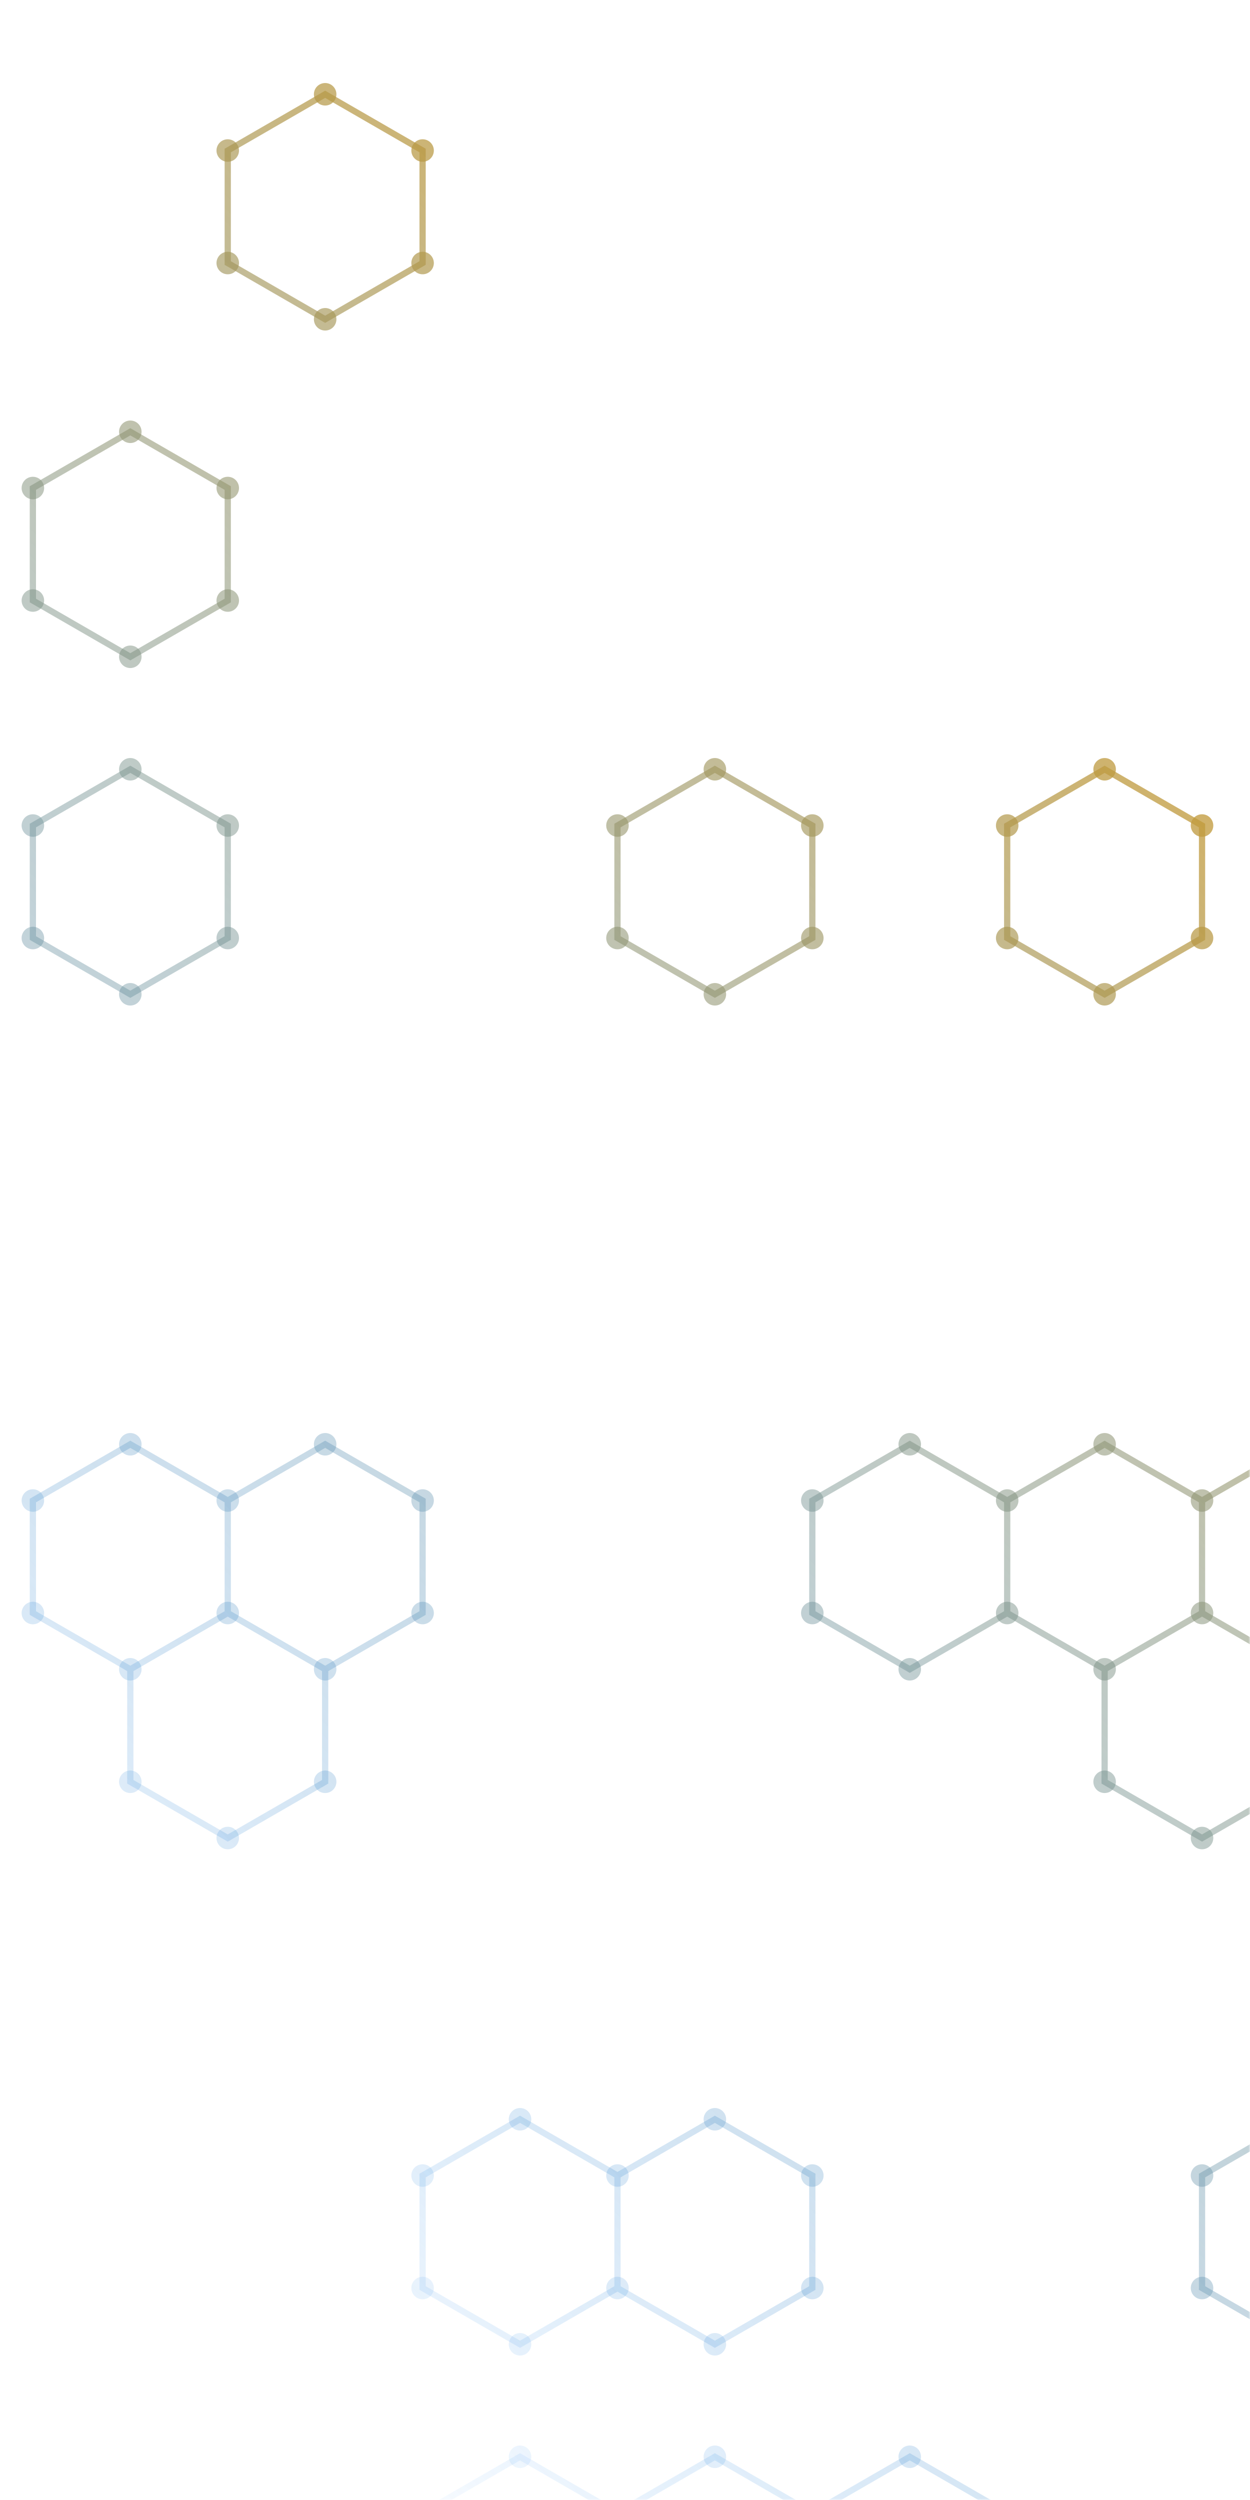 <svg xmlns="http://www.w3.org/2000/svg" version="1.1" xmlns:xlink="http://www.w3.org/1999/xlink" xmlns:svgjs="http://svgjs.com/svgjs" width="400" height="800" preserveAspectRatio="none" viewBox="0 0 400 800"><g mask="url(&quot;#SvgjsMask41365&quot;)" fill="none"><rect width="400" height="800" x="0" y="0" fill="url(#SvgjsLinearGradient41366)"></rect><path d="M41.7 138.17L72.88 156.17L72.88 192.17L41.7 210.17L10.52 192.17L10.52 156.17zM41.7 246.17L72.88 264.17L72.88 300.17L41.7 318.17L10.52 300.17L10.52 264.17zM41.7 462.17L72.88 480.17L72.88 516.17L41.7 534.17L10.52 516.17L10.52 480.17zM41.7 786.17L72.88 804.17L72.88 840.17L41.7 858.17L10.52 840.17L10.52 804.17zM104.05 30.17L135.23 48.17L135.23 84.17L104.05 102.17L72.88 84.17L72.88 48.17zM104.05 462.17L135.23 480.17L135.23 516.17L104.05 534.17L72.88 516.17L72.88 480.17zM72.88 516.17L104.05 534.17L104.05 570.17L72.88 588.17L41.7 570.17L41.7 534.17zM166.41 678.17L197.59 696.17L197.59 732.17L166.41 750.17L135.23 732.17L135.23 696.17zM166.41 786.17L197.59 804.17L197.59 840.17L166.41 858.17L135.23 840.17L135.23 804.17zM228.76 246.17L259.94 264.17L259.94 300.17L228.76 318.17L197.59 300.17L197.59 264.17zM228.76 678.17L259.94 696.17L259.94 732.17L228.76 750.17L197.59 732.17L197.59 696.17zM228.76 786.17L259.94 804.17L259.94 840.17L228.76 858.17L197.59 840.17L197.59 804.17zM291.12 462.17L322.3 480.17L322.3 516.17L291.12 534.17L259.94 516.17L259.94 480.17zM291.12 786.17L322.3 804.17L322.3 840.17L291.12 858.17L259.94 840.17L259.94 804.17zM353.48 246.17L384.65 264.17L384.65 300.17L353.48 318.17L322.3 300.17L322.3 264.17zM353.48 462.17L384.65 480.17L384.65 516.17L353.48 534.17L322.3 516.17L322.3 480.17zM415.83 462.17L447.01 480.17L447.01 516.17L415.83 534.17L384.65 516.17L384.65 480.17zM384.65 516.17L415.83 534.17L415.83 570.17L384.65 588.17L353.48 570.17L353.48 534.17zM415.83 678.17L447.01 696.17L447.01 732.17L415.83 750.17L384.65 732.17L384.65 696.17z" stroke="url(#SvgjsLinearGradient41367)" stroke-width="2"></path><path d="M38.1 138.17 a3.6 3.6 0 1 0 7.2 0 a3.6 3.6 0 1 0 -7.2 0zM69.28 156.17 a3.6 3.6 0 1 0 7.2 0 a3.6 3.6 0 1 0 -7.2 0zM69.28 192.17 a3.6 3.6 0 1 0 7.2 0 a3.6 3.6 0 1 0 -7.2 0zM38.1 210.17 a3.6 3.6 0 1 0 7.2 0 a3.6 3.6 0 1 0 -7.2 0zM6.92 192.17 a3.6 3.6 0 1 0 7.2 0 a3.6 3.6 0 1 0 -7.2 0zM6.92 156.17 a3.6 3.6 0 1 0 7.2 0 a3.6 3.6 0 1 0 -7.2 0zM38.1 246.17 a3.6 3.6 0 1 0 7.2 0 a3.6 3.6 0 1 0 -7.2 0zM69.28 264.17 a3.6 3.6 0 1 0 7.2 0 a3.6 3.6 0 1 0 -7.2 0zM69.28 300.17 a3.6 3.6 0 1 0 7.2 0 a3.6 3.6 0 1 0 -7.2 0zM38.1 318.17 a3.6 3.6 0 1 0 7.2 0 a3.6 3.6 0 1 0 -7.2 0zM6.92 300.17 a3.6 3.6 0 1 0 7.2 0 a3.6 3.6 0 1 0 -7.2 0zM6.92 264.17 a3.6 3.6 0 1 0 7.2 0 a3.6 3.6 0 1 0 -7.2 0zM38.1 462.17 a3.6 3.6 0 1 0 7.2 0 a3.6 3.6 0 1 0 -7.2 0zM69.28 480.17 a3.6 3.6 0 1 0 7.2 0 a3.6 3.6 0 1 0 -7.2 0zM69.28 516.17 a3.6 3.6 0 1 0 7.2 0 a3.6 3.6 0 1 0 -7.2 0zM38.1 534.17 a3.6 3.6 0 1 0 7.2 0 a3.6 3.6 0 1 0 -7.2 0zM6.92 516.17 a3.6 3.6 0 1 0 7.2 0 a3.6 3.6 0 1 0 -7.2 0zM6.92 480.17 a3.6 3.6 0 1 0 7.2 0 a3.6 3.6 0 1 0 -7.2 0zM38.1 786.17 a3.6 3.6 0 1 0 7.2 0 a3.6 3.6 0 1 0 -7.2 0zM69.28 804.17 a3.6 3.6 0 1 0 7.2 0 a3.6 3.6 0 1 0 -7.2 0zM69.28 840.17 a3.6 3.6 0 1 0 7.2 0 a3.6 3.6 0 1 0 -7.2 0zM38.1 858.17 a3.6 3.6 0 1 0 7.2 0 a3.6 3.6 0 1 0 -7.2 0zM6.92 840.17 a3.6 3.6 0 1 0 7.2 0 a3.6 3.6 0 1 0 -7.2 0zM6.92 804.17 a3.6 3.6 0 1 0 7.2 0 a3.6 3.6 0 1 0 -7.2 0zM100.45 30.17 a3.6 3.6 0 1 0 7.2 0 a3.6 3.6 0 1 0 -7.2 0zM131.63 48.17 a3.6 3.6 0 1 0 7.2 0 a3.6 3.6 0 1 0 -7.2 0zM131.63 84.17 a3.6 3.6 0 1 0 7.2 0 a3.6 3.6 0 1 0 -7.2 0zM100.45 102.17 a3.6 3.6 0 1 0 7.2 0 a3.6 3.6 0 1 0 -7.2 0zM69.28 84.17 a3.6 3.6 0 1 0 7.2 0 a3.6 3.6 0 1 0 -7.2 0zM69.28 48.17 a3.6 3.6 0 1 0 7.2 0 a3.6 3.6 0 1 0 -7.2 0zM100.45 462.17 a3.6 3.6 0 1 0 7.2 0 a3.6 3.6 0 1 0 -7.2 0zM131.63 480.17 a3.6 3.6 0 1 0 7.2 0 a3.6 3.6 0 1 0 -7.2 0zM131.63 516.17 a3.6 3.6 0 1 0 7.2 0 a3.6 3.6 0 1 0 -7.2 0zM100.45 534.17 a3.6 3.6 0 1 0 7.2 0 a3.6 3.6 0 1 0 -7.2 0zM100.45 570.17 a3.6 3.6 0 1 0 7.2 0 a3.6 3.6 0 1 0 -7.2 0zM69.28 588.17 a3.6 3.6 0 1 0 7.2 0 a3.6 3.6 0 1 0 -7.2 0zM38.1 570.17 a3.6 3.6 0 1 0 7.2 0 a3.6 3.6 0 1 0 -7.2 0zM162.81 678.17 a3.6 3.6 0 1 0 7.2 0 a3.6 3.6 0 1 0 -7.2 0zM193.99 696.17 a3.6 3.6 0 1 0 7.2 0 a3.6 3.6 0 1 0 -7.2 0zM193.99 732.17 a3.6 3.6 0 1 0 7.2 0 a3.6 3.6 0 1 0 -7.2 0zM162.81 750.17 a3.6 3.6 0 1 0 7.2 0 a3.6 3.6 0 1 0 -7.2 0zM131.63 732.17 a3.6 3.6 0 1 0 7.2 0 a3.6 3.6 0 1 0 -7.2 0zM131.63 696.17 a3.6 3.6 0 1 0 7.2 0 a3.6 3.6 0 1 0 -7.2 0zM162.81 786.17 a3.6 3.6 0 1 0 7.2 0 a3.6 3.6 0 1 0 -7.2 0zM193.99 804.17 a3.6 3.6 0 1 0 7.2 0 a3.6 3.6 0 1 0 -7.2 0zM193.99 840.17 a3.6 3.6 0 1 0 7.2 0 a3.6 3.6 0 1 0 -7.2 0zM162.81 858.17 a3.6 3.6 0 1 0 7.2 0 a3.6 3.6 0 1 0 -7.2 0zM131.63 840.17 a3.6 3.6 0 1 0 7.2 0 a3.6 3.6 0 1 0 -7.2 0zM131.63 804.17 a3.6 3.6 0 1 0 7.2 0 a3.6 3.6 0 1 0 -7.2 0zM225.16 246.17 a3.6 3.6 0 1 0 7.2 0 a3.6 3.6 0 1 0 -7.2 0zM256.34 264.17 a3.6 3.6 0 1 0 7.2 0 a3.6 3.6 0 1 0 -7.2 0zM256.34 300.17 a3.6 3.6 0 1 0 7.2 0 a3.6 3.6 0 1 0 -7.2 0zM225.16 318.17 a3.6 3.6 0 1 0 7.2 0 a3.6 3.6 0 1 0 -7.2 0zM193.99 300.17 a3.6 3.6 0 1 0 7.2 0 a3.6 3.6 0 1 0 -7.2 0zM193.99 264.17 a3.6 3.6 0 1 0 7.2 0 a3.6 3.6 0 1 0 -7.2 0zM225.16 678.17 a3.6 3.6 0 1 0 7.2 0 a3.6 3.6 0 1 0 -7.2 0zM256.34 696.17 a3.6 3.6 0 1 0 7.2 0 a3.6 3.6 0 1 0 -7.2 0zM256.34 732.17 a3.6 3.6 0 1 0 7.2 0 a3.6 3.6 0 1 0 -7.2 0zM225.16 750.17 a3.6 3.6 0 1 0 7.2 0 a3.6 3.6 0 1 0 -7.2 0zM225.16 786.17 a3.6 3.6 0 1 0 7.2 0 a3.6 3.6 0 1 0 -7.2 0zM256.34 804.17 a3.6 3.6 0 1 0 7.2 0 a3.6 3.6 0 1 0 -7.2 0zM256.34 840.17 a3.6 3.6 0 1 0 7.2 0 a3.6 3.6 0 1 0 -7.2 0zM225.16 858.17 a3.6 3.6 0 1 0 7.2 0 a3.6 3.6 0 1 0 -7.2 0zM287.52 462.17 a3.6 3.6 0 1 0 7.2 0 a3.6 3.6 0 1 0 -7.2 0zM318.7 480.17 a3.6 3.6 0 1 0 7.2 0 a3.6 3.6 0 1 0 -7.2 0zM318.7 516.17 a3.6 3.6 0 1 0 7.2 0 a3.6 3.6 0 1 0 -7.2 0zM287.52 534.17 a3.6 3.6 0 1 0 7.2 0 a3.6 3.6 0 1 0 -7.2 0zM256.34 516.17 a3.6 3.6 0 1 0 7.2 0 a3.6 3.6 0 1 0 -7.2 0zM256.34 480.17 a3.6 3.6 0 1 0 7.2 0 a3.6 3.6 0 1 0 -7.2 0zM287.52 786.17 a3.6 3.6 0 1 0 7.2 0 a3.6 3.6 0 1 0 -7.2 0zM318.7 804.17 a3.6 3.6 0 1 0 7.2 0 a3.6 3.6 0 1 0 -7.2 0zM318.7 840.17 a3.6 3.6 0 1 0 7.2 0 a3.6 3.6 0 1 0 -7.2 0zM287.52 858.17 a3.6 3.6 0 1 0 7.2 0 a3.6 3.6 0 1 0 -7.2 0zM349.88 246.17 a3.6 3.6 0 1 0 7.2 0 a3.6 3.6 0 1 0 -7.2 0zM381.05 264.17 a3.6 3.6 0 1 0 7.2 0 a3.6 3.6 0 1 0 -7.2 0zM381.05 300.17 a3.6 3.6 0 1 0 7.2 0 a3.6 3.6 0 1 0 -7.2 0zM349.88 318.17 a3.6 3.6 0 1 0 7.2 0 a3.6 3.6 0 1 0 -7.2 0zM318.7 300.17 a3.6 3.6 0 1 0 7.2 0 a3.6 3.6 0 1 0 -7.2 0zM318.7 264.17 a3.6 3.6 0 1 0 7.2 0 a3.6 3.6 0 1 0 -7.2 0zM349.88 462.17 a3.6 3.6 0 1 0 7.2 0 a3.6 3.6 0 1 0 -7.2 0zM381.05 480.17 a3.6 3.6 0 1 0 7.2 0 a3.6 3.6 0 1 0 -7.2 0zM381.05 516.17 a3.6 3.6 0 1 0 7.2 0 a3.6 3.6 0 1 0 -7.2 0zM349.88 534.17 a3.6 3.6 0 1 0 7.2 0 a3.6 3.6 0 1 0 -7.2 0zM412.23 462.17 a3.6 3.6 0 1 0 7.2 0 a3.6 3.6 0 1 0 -7.2 0zM443.41 480.17 a3.6 3.6 0 1 0 7.2 0 a3.6 3.6 0 1 0 -7.2 0zM443.41 516.17 a3.6 3.6 0 1 0 7.2 0 a3.6 3.6 0 1 0 -7.2 0zM412.23 534.17 a3.6 3.6 0 1 0 7.2 0 a3.6 3.6 0 1 0 -7.2 0zM412.23 570.17 a3.6 3.6 0 1 0 7.2 0 a3.6 3.6 0 1 0 -7.2 0zM381.05 588.17 a3.6 3.6 0 1 0 7.2 0 a3.6 3.6 0 1 0 -7.2 0zM349.88 570.17 a3.6 3.6 0 1 0 7.2 0 a3.6 3.6 0 1 0 -7.2 0zM412.23 678.17 a3.6 3.6 0 1 0 7.2 0 a3.6 3.6 0 1 0 -7.2 0zM443.41 696.17 a3.6 3.6 0 1 0 7.2 0 a3.6 3.6 0 1 0 -7.2 0zM443.41 732.17 a3.6 3.6 0 1 0 7.2 0 a3.6 3.6 0 1 0 -7.2 0zM412.23 750.17 a3.6 3.6 0 1 0 7.2 0 a3.6 3.6 0 1 0 -7.2 0zM381.05 732.17 a3.6 3.6 0 1 0 7.2 0 a3.6 3.6 0 1 0 -7.2 0zM381.05 696.17 a3.6 3.6 0 1 0 7.2 0 a3.6 3.6 0 1 0 -7.2 0z" fill="url(#SvgjsLinearGradient41367)"></path></g><defs><mask id="SvgjsMask41365"><rect width="400" height="800" fill="#ffffff"></rect></mask><linearGradient x1="-25%" y1="12.5%" x2="125%" y2="87.5%" gradientUnits="userSpaceOnUse" id="SvgjsLinearGradient41366"><stop stop-color="rgba(12, 36, 66, 0)" offset="0.57"></stop><stop stop-color="rgba(12, 36, 66, 0)" offset="1"></stop></linearGradient><linearGradient x1="500" y1="100" x2="-100" y2="700" gradientUnits="userSpaceOnUse" id="SvgjsLinearGradient41367"><stop stop-color="rgba(252, 163, 0, 1)" offset="0.02"></stop><stop stop-color="rgba(1, 126, 255, 0)" offset="0.92"></stop></linearGradient></defs></svg>